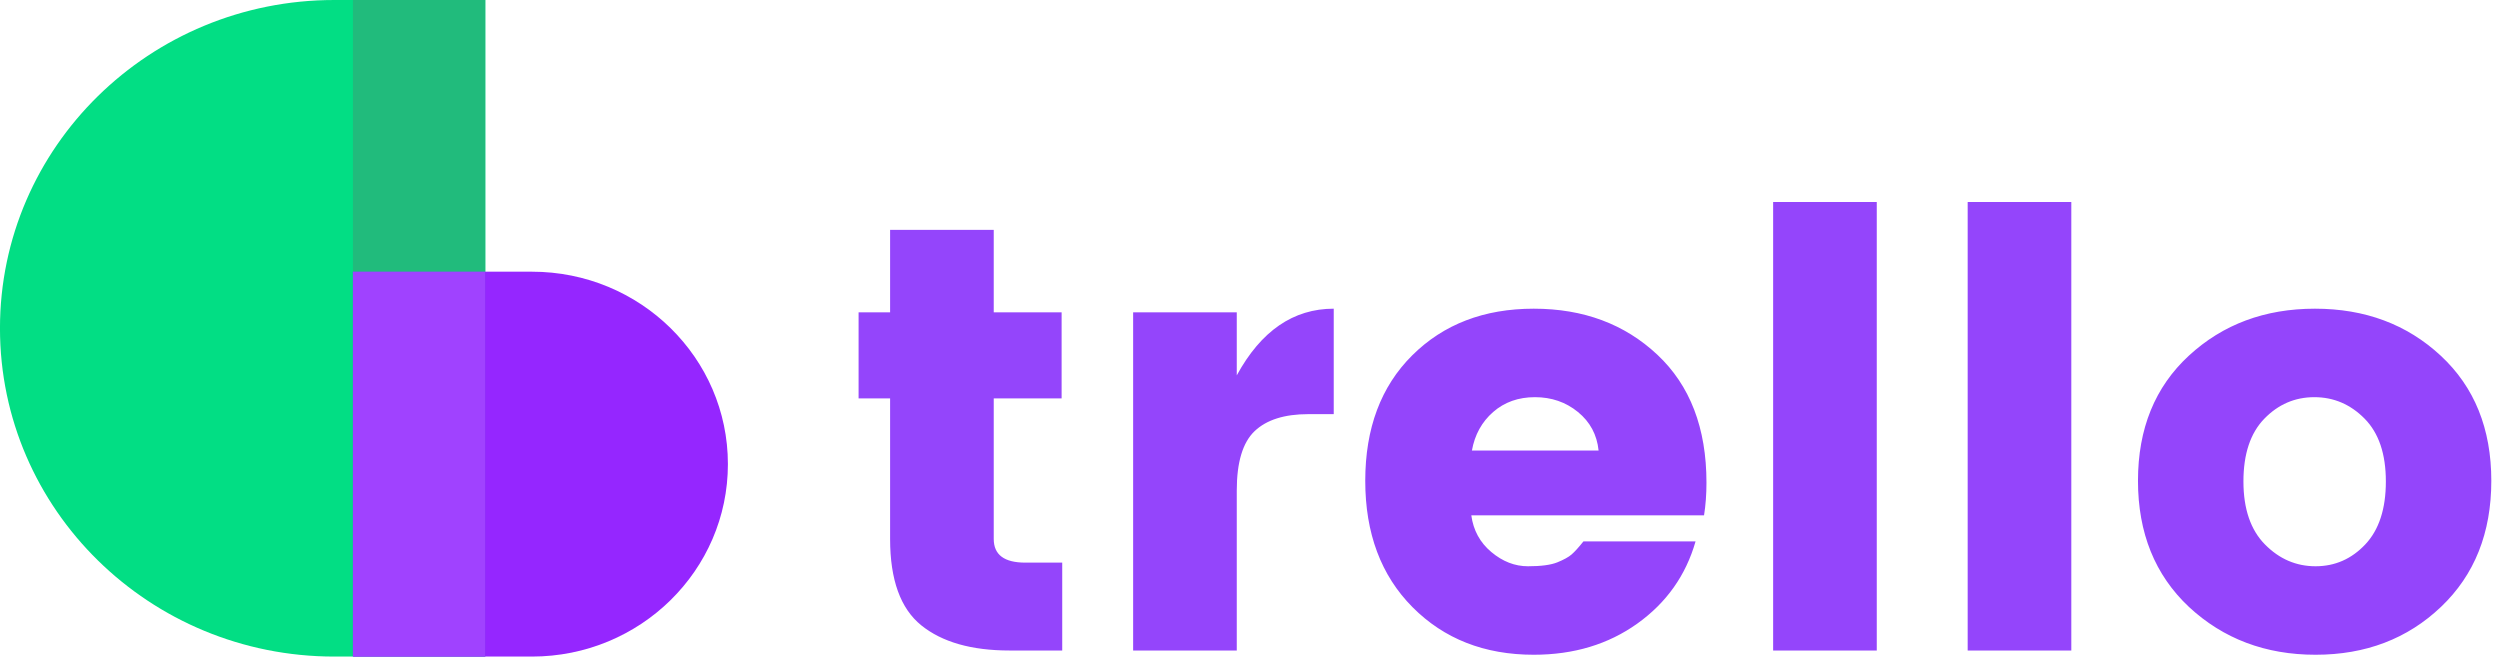 <?xml version="1.0" encoding="UTF-8"?>
<svg width="99px" height="26px" viewBox="0 0 99 26" version="1.1" xmlns="http://www.w3.org/2000/svg" xmlns:xlink="http://www.w3.org/1999/xlink">
    <!-- Generator: Sketch 53.2 (72643) - https://sketchapp.com -->
    <title>trello 2</title>
    <desc>Created with Sketch.</desc>
    <g id="Page-1" stroke="none" stroke-width="1" fill="none" fill-rule="evenodd">
        <g id="trello-2" fill-rule="nonzero">
            <g id="logo-mini">
                <path d="M8.00000002e-07,-5.32907052e-15 L5.978,-5.32907052e-15 C13.29,-6.64796034e-15 19.217,5.82 19.217,13 L19.217,13 C19.217,20.18 13.29,26 5.978,26 L8.00000002e-07,26 L8.00000002e-07,-5.32907052e-15 Z" id="Rectangle-Copy-4" fill="#02DE84" transform="translate(9.608, 13) scale(-1, 1) translate(-9.608, -13) "></path>
                <path d="M13.976,10.759 L21.065,10.759 C25.351,10.759 28.825,14.171 28.825,18.379 L28.825,18.379 C28.825,22.588 25.351,26 21.065,26 L13.976,26 L13.976,10.759 Z" id="Rectangle-Copy-5" fill="#8200FF" opacity="0.851"></path>
                <rect id="Rectangle-Copy-6" fill="#21BB7C" x="13.976" y="0" width="5.241" height="10.759"></rect>
                <rect id="Rectangle-Copy-7" fill="#A042FF" x="13.976" y="10.759" width="5.241" height="15.241"></rect>
            </g>
            <path d="M40.6,22.28 L42.064,22.28 L42.064,25.76 L39.976,25.76 C38.472,25.76 37.308,25.428 36.484,24.764 C35.66,24.1 35.248,22.96 35.248,21.344 L35.248,15.776 L34,15.776 L34,12.368 L35.248,12.368 L35.248,9.104 L39.352,9.104 L39.352,12.368 L42.04,12.368 L42.04,15.776 L39.352,15.776 L39.352,21.344 C39.352,21.968 39.768,22.28 40.6,22.28 Z M48.976,12.368 L48.976,14.864 C49.936,13.104 51.216,12.224 52.816,12.224 L52.816,16.4 L51.808,16.4 C50.864,16.4 50.156,16.624 49.684,17.072 C49.212,17.52 48.976,18.304 48.976,19.424 L48.976,25.76 L44.872,25.76 L44.872,12.368 L48.976,12.368 Z M60.736,25.928 C58.784,25.928 57.184,25.3 55.936,24.044 C54.688,22.788 54.064,21.12 54.064,19.04 C54.064,16.96 54.684,15.304 55.924,14.072 C57.164,12.84 58.768,12.224 60.736,12.224 C62.704,12.224 64.336,12.832 65.632,14.048 C66.928,15.264 67.576,16.952 67.576,19.112 C67.576,19.576 67.544,20.008 67.48,20.408 L58.264,20.408 C58.344,21 58.608,21.484 59.056,21.86 C59.504,22.236 59.988,22.424 60.508,22.424 C61.028,22.424 61.416,22.372 61.672,22.268 C61.928,22.164 62.116,22.06 62.236,21.956 C62.356,21.852 62.512,21.68 62.704,21.44 L67.144,21.44 C66.76,22.784 65.992,23.868 64.84,24.692 C63.688,25.516 62.32,25.928 60.736,25.928 Z M63.304,17.84 C63.24,17.216 62.968,16.708 62.488,16.316 C62.008,15.924 61.44,15.728 60.784,15.728 C60.128,15.728 59.576,15.924 59.128,16.316 C58.68,16.708 58.4,17.216 58.288,17.84 L63.304,17.84 Z M70.216,25.76 L70.216,8 L74.32,8 L74.32,25.76 L70.216,25.76 Z M77.92,25.76 L77.92,8 L82.024,8 L82.024,25.76 L77.92,25.76 Z M93.664,21.56 C94.208,20.984 94.48,20.152 94.48,19.064 C94.48,17.976 94.2,17.148 93.64,16.58 C93.08,16.012 92.416,15.728 91.648,15.728 C90.88,15.728 90.22,16.012 89.668,16.58 C89.116,17.148 88.84,17.976 88.84,19.064 C88.84,20.152 89.124,20.984 89.692,21.56 C90.26,22.136 90.928,22.424 91.696,22.424 C92.464,22.424 93.12,22.136 93.664,21.56 Z M86.68,24.032 C85.336,22.768 84.664,21.104 84.664,19.04 C84.664,16.976 85.336,15.324 86.68,14.084 C88.024,12.844 89.688,12.224 91.672,12.224 C93.656,12.224 95.316,12.844 96.652,14.084 C97.988,15.324 98.656,16.976 98.656,19.04 C98.656,21.104 97.992,22.768 96.664,24.032 C95.336,25.296 93.68,25.928 91.696,25.928 C89.712,25.928 88.04,25.296 86.68,24.032 Z" id="trello" fill="#9445FB"></path>
        </g>
    </g>
</svg>